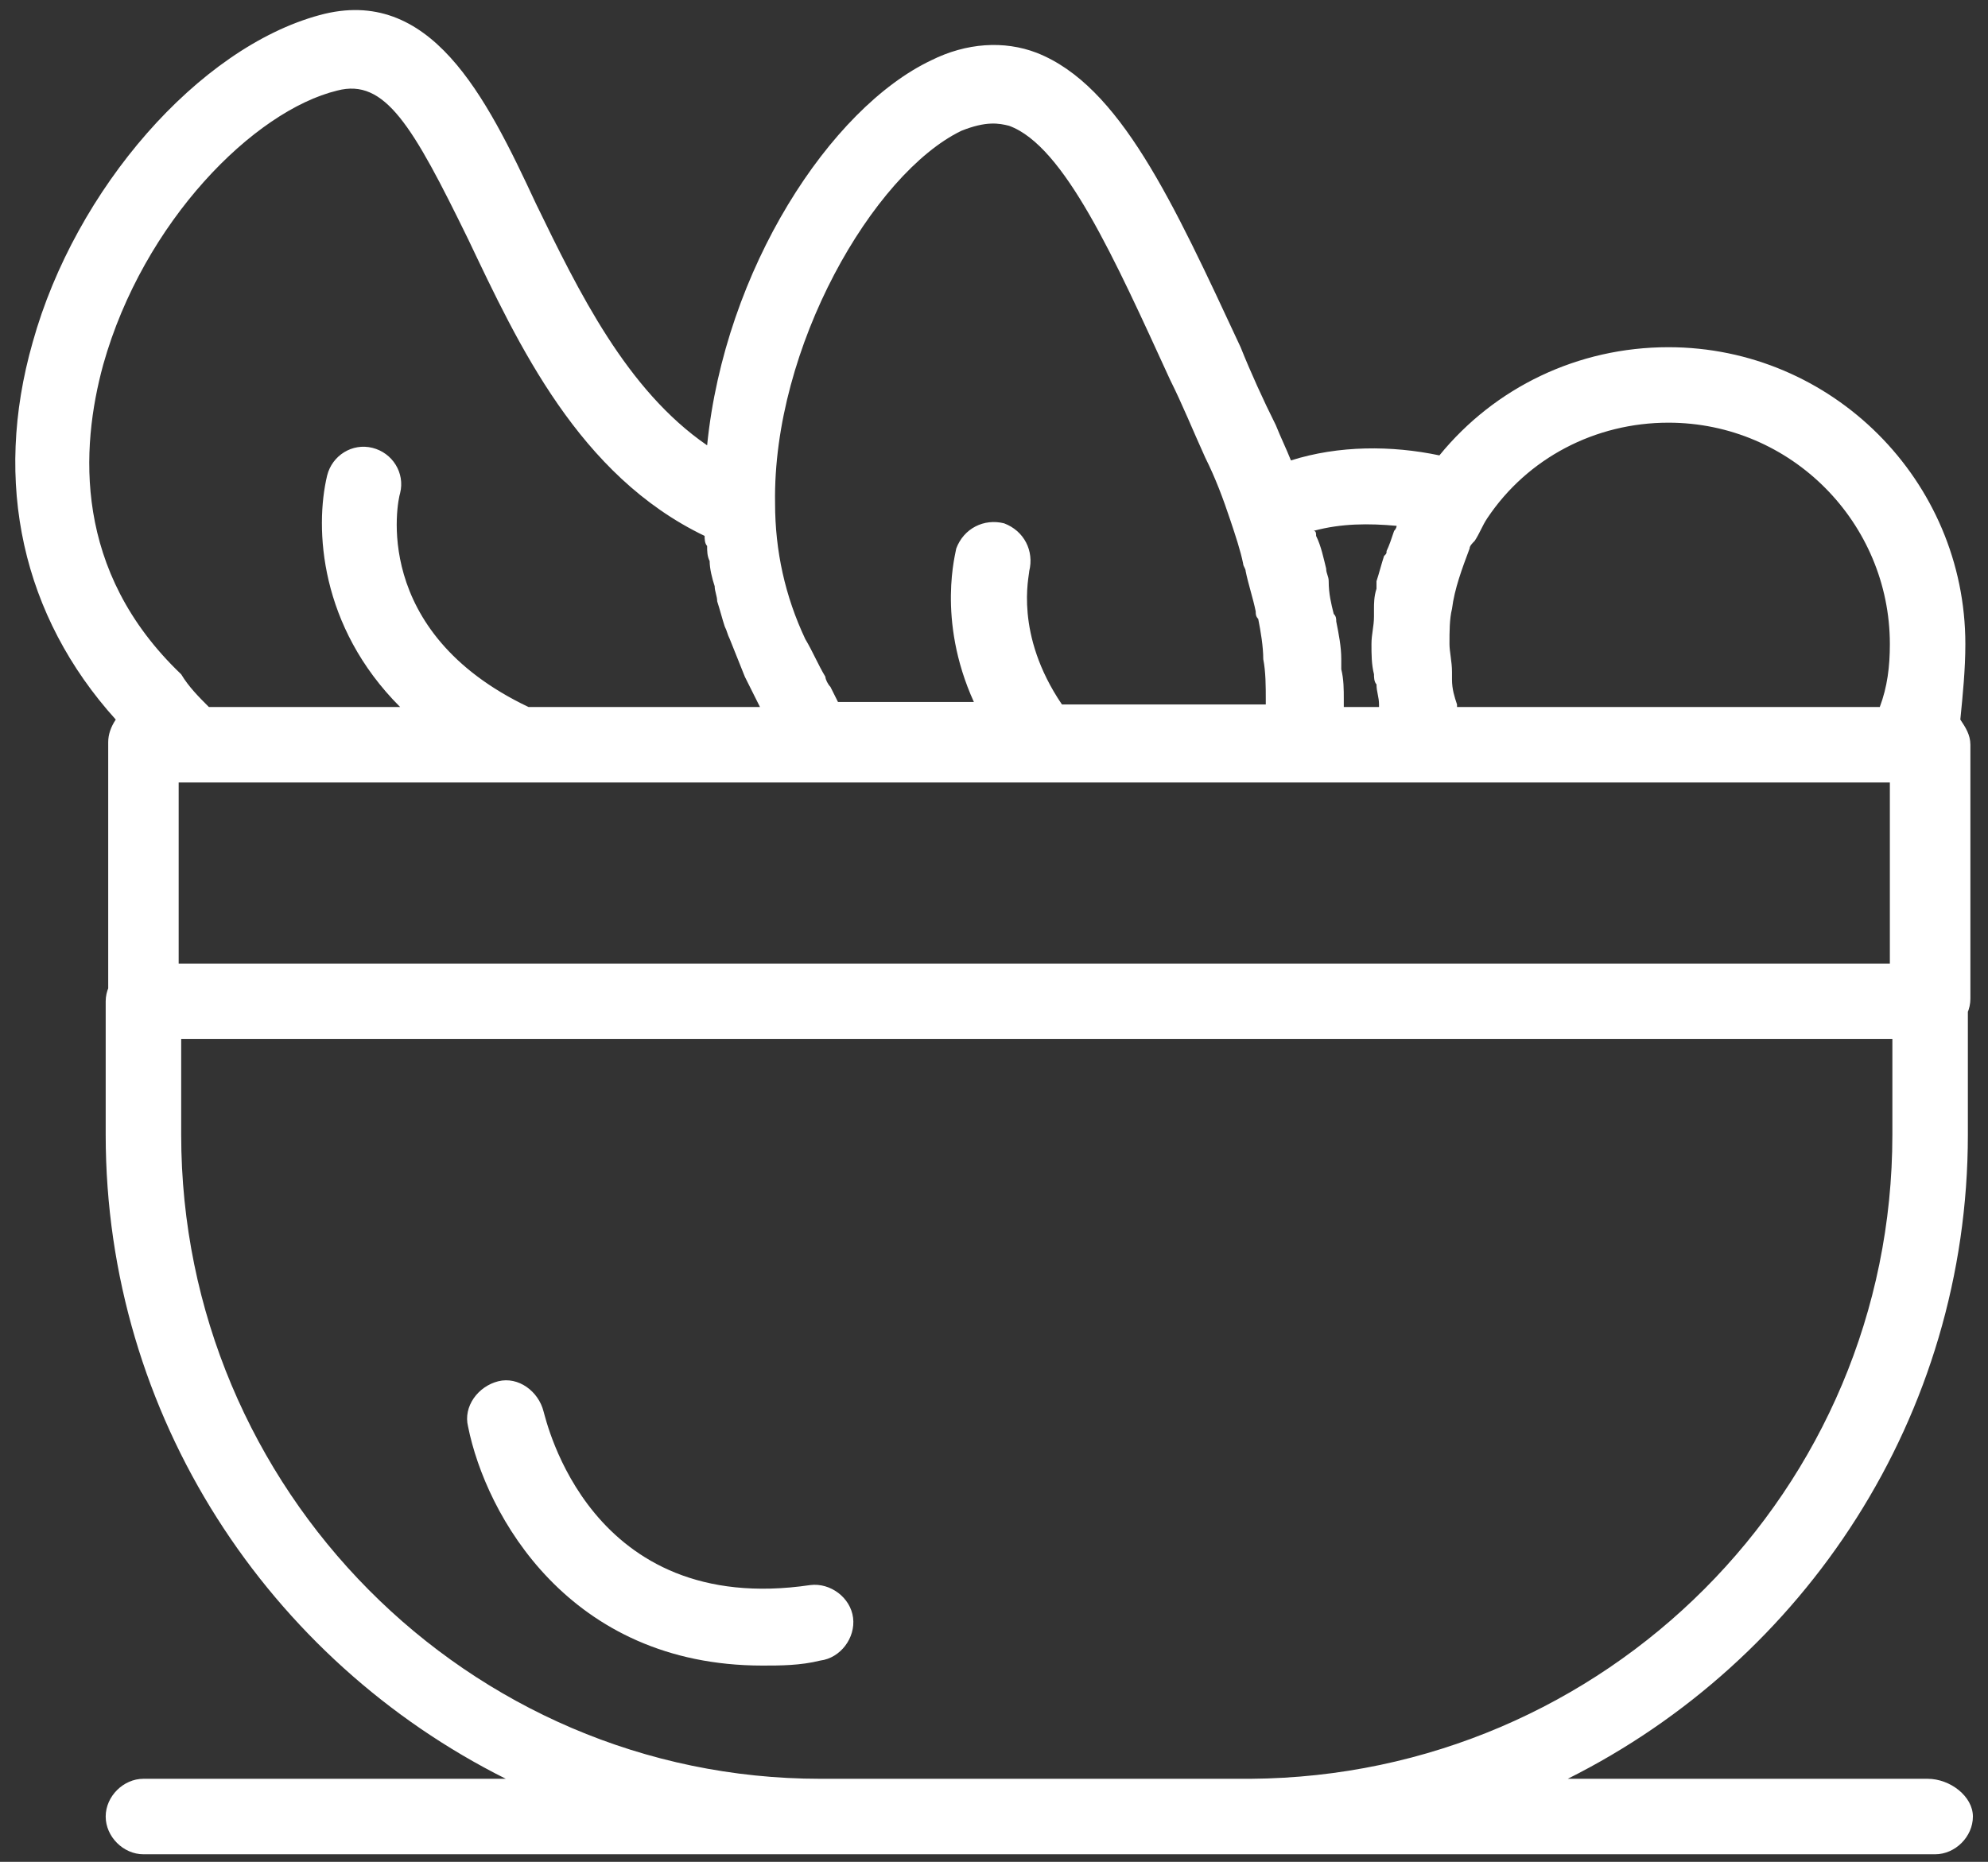 <svg width="79" height="74" viewBox="0 0 79 74" fill="none" xmlns="http://www.w3.org/2000/svg">
<rect x="0" y="0" width="79" height="74" fill="#333333" stroke="none"/>
<path d="M76.6 70.7H62.3C71.7 66 78.2 56.3 78.2 45.1V39.8C78.2 39 77.5 38.3 76.7 38.3H5.7C4.9 38.3 4.2 39 4.2 39.8V45.1C4.2 56.3 10.7 66 20.1 70.7H5.7C4.9 70.7 4.2 71.4 4.2 72.2C4.2 73 4.9 73.7 5.7 73.7H32.7C32.8 73.7 32.8 73.7 32.9 73.7H49.7C49.8 73.7 49.8 73.7 49.9 73.7H76.9C77.7 73.7 78.4 73 78.4 72.2C78.4 71.4 77.5 70.7 76.6 70.7ZM7.2 45.1V41.3H75.2V45.1C75.2 59.2 63.8 70.6 49.7 70.7H32.6C18.6 70.7 7.2 59.2 7.2 45.1ZM78.1 25.6C78.1 19.1 72.8 13.8 66.3 13.8C62.7 13.8 59.4 15.4 57.2 18.1C55.3 17.7 53.2 17.7 51.3 18.3C51.1 17.8 50.9 17.4 50.7 16.9C50.2 15.9 49.7 14.8 49.3 13.8C46.6 8 44.5 3.4 41.2 2.1C39.9 1.6 38.4 1.7 37 2.4C33 4.3 28.8 10.7 28.1 17.7C24.9 15.5 23 11.6 21.3 8.1C19.3 3.8 17.1 -0.6 12.7 0.6C7.9 1.9 3 7.5 1.3 13.6C-0.3 19.2 0.9 24.5 4.6 28.6C4.4 28.9 4.3 29.2 4.3 29.5V39.7C4.3 40.5 5 41.2 5.8 41.2H76.8C77.6 41.2 78.3 40.5 78.3 39.7V29.6C78.3 29.2 78.1 28.9 77.9 28.6C78 27.6 78.1 26.6 78.1 25.6ZM66.3 16.8C71.2 16.8 75.1 20.8 75.1 25.6C75.1 26.5 75 27.3 74.7 28.1H57.9V28C57.8 27.7 57.7 27.4 57.7 27C57.7 26.9 57.7 26.8 57.7 26.7C57.7 26.3 57.6 25.9 57.6 25.6C57.6 25.1 57.6 24.6 57.7 24.2C57.8 23.4 58.1 22.6 58.4 21.8C58.4 21.7 58.5 21.6 58.6 21.5C58.8 21.2 58.9 20.9 59.1 20.6C60.7 18.2 63.4 16.8 66.3 16.8ZM55.5 20.9C55.5 20.9 55.5 21 55.4 21.1C55.3 21.4 55.2 21.7 55.1 21.9C55.1 22 55.1 22 55 22.1C54.9 22.4 54.8 22.8 54.7 23.1C54.7 23.2 54.7 23.3 54.7 23.4C54.6 23.7 54.6 24 54.6 24.2C54.6 24.3 54.6 24.4 54.6 24.5C54.6 24.9 54.5 25.2 54.5 25.6C54.5 26 54.5 26.4 54.6 26.8C54.6 26.9 54.6 27.1 54.7 27.2C54.7 27.5 54.8 27.7 54.8 28V28.1H53.4C53.4 28 53.4 27.9 53.4 27.8C53.4 27.4 53.4 27 53.3 26.6C53.3 26.5 53.3 26.3 53.3 26.2C53.3 25.7 53.2 25.2 53.1 24.7C53.1 24.6 53.1 24.5 53 24.4C52.9 24 52.8 23.6 52.8 23.1C52.8 22.9 52.7 22.8 52.7 22.6C52.6 22.2 52.5 21.7 52.3 21.3C52.3 21.2 52.3 21.1 52.2 21.1C53.3 20.8 54.4 20.8 55.5 20.9ZM38.2 5.2C39.2 4.8 39.7 4.9 40.1 5C42.3 5.8 44.3 10.3 46.5 15.1C47 16.1 47.4 17.1 47.9 18.2C48.3 19 48.6 19.8 48.9 20.7C49.1 21.3 49.3 21.9 49.4 22.4C49.4 22.5 49.5 22.6 49.5 22.7C49.6 23.2 49.8 23.8 49.9 24.3C49.9 24.4 49.9 24.5 50 24.6C50.1 25.1 50.2 25.7 50.2 26.2C50.3 26.7 50.3 27.3 50.3 27.8C50.3 27.9 50.3 27.9 50.3 28H42.2C40.3 25.2 40.9 22.9 40.9 22.7C41.1 21.9 40.7 21.1 39.9 20.8C39.1 20.6 38.3 21 38 21.8C38 21.9 37.2 24.6 38.7 27.9H33.3C33.2 27.7 33.1 27.5 33 27.3C32.9 27.2 32.8 27 32.8 26.9C32.5 26.4 32.3 25.9 32 25.4C31.2 23.7 30.8 21.9 30.8 20C30.7 13.8 34.7 6.9 38.2 5.2ZM4.1 14.5C5.7 8.8 10.1 4.4 13.4 3.6C15.3 3.1 16.4 5 18.6 9.5C20.6 13.7 23 18.9 28 21.3C28 21.4 28 21.6 28.1 21.7C28.1 21.9 28.1 22.1 28.2 22.3C28.2 22.6 28.3 23 28.4 23.3C28.4 23.5 28.5 23.7 28.5 23.9C28.6 24.2 28.7 24.6 28.8 24.9C28.9 25.1 28.9 25.2 29 25.4C29.2 25.9 29.4 26.4 29.6 26.9C29.8 27.3 30 27.7 30.2 28.1H21C14.7 25.1 15.8 19.9 15.9 19.6C16.1 18.8 15.6 18 14.8 17.8C14 17.6 13.2 18.1 13 18.9C12.5 21 12.7 24.9 15.9 28.1H8.3C7.9 27.7 7.5 27.3 7.2 26.8C2.9 22.7 3.2 17.8 4.1 14.5ZM75.1 38.3H7.1V31.1H7.3H32.6H51.8H56.8H75.1V38.3ZM30.3 66.2C22.6 66.2 19.3 60.2 18.6 56.7C18.4 55.9 19 55.1 19.8 54.9C20.6 54.7 21.4 55.3 21.6 56.1C21.7 56.4 23.4 64.3 32.2 63C33 62.9 33.8 63.5 33.9 64.3C34 65.1 33.4 65.9 32.6 66C31.8 66.2 31 66.2 30.3 66.2Z" fill="white"/>
</svg>
